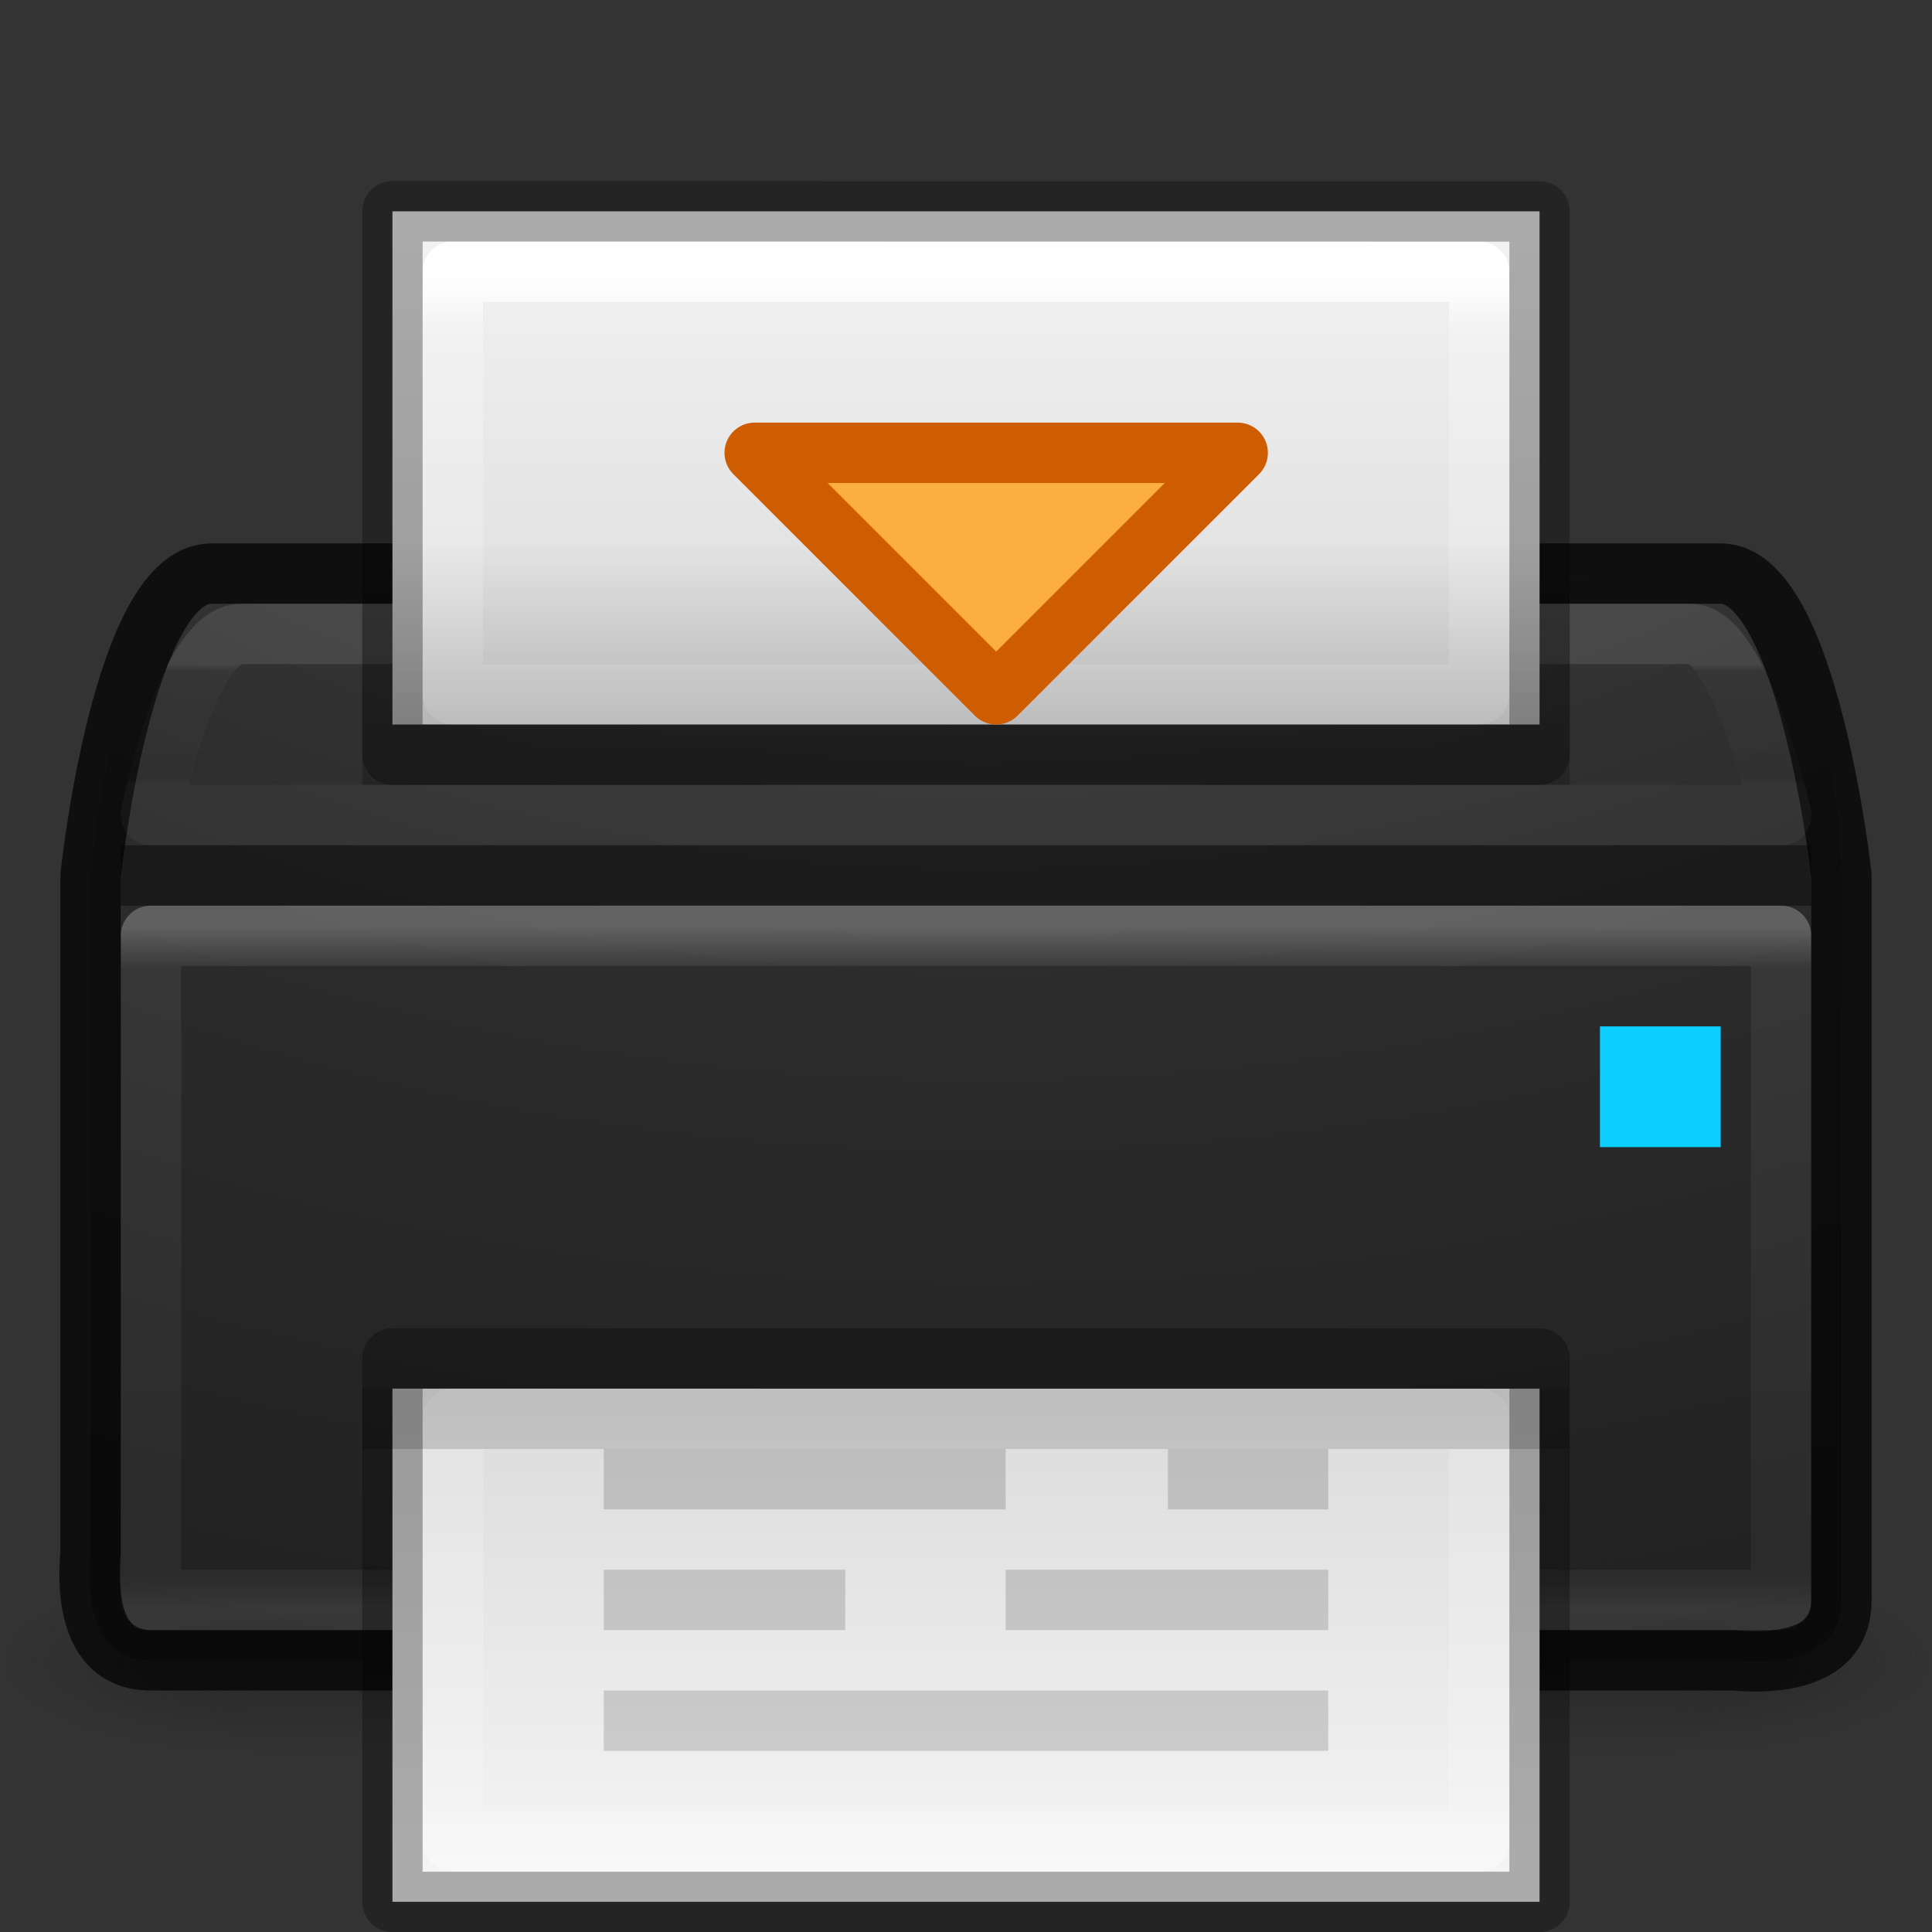 <svg height="32" width="32" xmlns="http://www.w3.org/2000/svg" xmlns:xlink="http://www.w3.org/1999/xlink"><rect width="100%" height="100%" fill="#333333" stroke="none"/><linearGradient id="a"><stop offset="0" stop-color="#fff"/><stop offset=".063" stop-color="#fff" stop-opacity=".235"/><stop offset=".951" stop-color="#fff" stop-opacity=".157"/><stop offset="1" stop-color="#fff" stop-opacity=".392"/></linearGradient><radialGradient id="b" cx="4.993" cy="43.5" gradientTransform="matrix(2.004 0 0 1.4 27.988 -17.4)" gradientUnits="userSpaceOnUse" r="2.5" xlink:href="#c"/><linearGradient id="c"><stop offset="0" stop-color="#181818"/><stop offset="1" stop-color="#181818" stop-opacity="0"/></linearGradient><radialGradient id="d" cx="4.993" cy="43.5" gradientTransform="matrix(2.004 0 0 1.4 -20.012 -104.4)" gradientUnits="userSpaceOnUse" r="2.5" xlink:href="#c"/><linearGradient id="e" gradientUnits="userSpaceOnUse" x1="25.058" x2="25.058" y1="47.028" y2="39.999"><stop offset="0" stop-color="#181818" stop-opacity="0"/><stop offset=".5" stop-color="#181818"/><stop offset="1" stop-color="#181818" stop-opacity="0"/></linearGradient><linearGradient id="f" gradientTransform="matrix(.73 0 0 .297 -1.514 13.865)" gradientUnits="userSpaceOnUse" x1="24" x2="24" xlink:href="#a" y1="5" y2="43"/><linearGradient id="g"><stop offset="0" stop-color="#f4f4f4"/><stop offset="1" stop-color="#dbdbdb"/></linearGradient><linearGradient id="h"><stop offset="0" stop-color="#fff"/><stop offset=".036" stop-color="#fff" stop-opacity=".235"/><stop offset=".951" stop-color="#fff" stop-opacity=".157"/><stop offset="1" stop-color="#fff" stop-opacity=".392"/></linearGradient><linearGradient id="i" gradientTransform="matrix(.459 0 0 .73 4.973 -.514)" gradientUnits="userSpaceOnUse" x1="24" x2="24" xlink:href="#h" y1="5.564" y2="43"/><linearGradient id="j" gradientTransform="matrix(.543 0 0 .228 2.971 20.424)" gradientUnits="userSpaceOnUse" x1="33.211" x2="33.211" xlink:href="#g" y1="46.354" y2="11.289"/><linearGradient id="k" gradientTransform="matrix(.459 0 0 .73 4.973 .487)" gradientUnits="userSpaceOnUse" x1="24" x2="24" xlink:href="#h" y1="5.564" y2="43"/><linearGradient id="l" gradientTransform="matrix(.543 0 0 .141 2.971 3.144)" gradientUnits="userSpaceOnUse" x1="25.132" x2="25.132" xlink:href="#g" y1=".985" y2="62.706"/><linearGradient id="m" gradientTransform="matrix(.73 0 0 .081 -1.514 10.054)" gradientUnits="userSpaceOnUse" x1="24" x2="24" xlink:href="#a" y1="11.667" y2="36.333"/><linearGradient id="n" gradientTransform="matrix(1 0 0 1.333 0 -4.333)" gradientUnits="userSpaceOnUse" x1="17" x2="17" y1="14" y2="10"><stop offset="0"/><stop offset="1" stop-opacity="0"/></linearGradient><radialGradient id="o" cx="7.118" cy="9.957" gradientTransform="matrix(0 5.859 -8.344 0 99.355 -44.575)" gradientUnits="userSpaceOnUse" r="12.672"><stop offset="0" stop-color="#505050"/><stop offset=".262" stop-color="#2b2b2b"/><stop offset=".705" stop-color="#0a0a0a"/><stop offset="1"/></radialGradient><g opacity=".4" transform="matrix(.842 0 0 .429 -4.211 8.857)"><path d="m38 40h5v7h-5z" fill="url(#b)"/><path d="m-10-47h5v7h-5z" fill="url(#d)" transform="scale(-1)"/><path d="m10 40h28v7h-28z" fill="url(#e)"/></g><path d="m3.5 9.5h25c1.297 0 2 3.325 2 5v12c.01.964-1.034 1.069-1.763 1-8.746 0-17.492 0-26.237 0-.964.01-1.069-1.034-1-1.763v-11.238s.475-5 2-5z" fill="url(#o)" opacity=".9"/><path d="m2.5 15.5h27v11h-27z" fill="none" opacity=".25" stroke="url(#f)" stroke-linecap="round" stroke-linejoin="round"/><path d="m3.5 9.5h25c1.449 0 2 5 2 5v12c.008.98-1.057 1.066-1.793 1-8.736 0-17.471 0-26.207 0-.98.008-1.066-1.057-1-1.793v-11.206s.527-5 2-5z" fill="none" opacity=".7" stroke="#000" stroke-linecap="round" stroke-linejoin="round"/><path d="m2-15h28v1h-28z" opacity=".4" transform="scale(1 -1)"/><path d="m26.5 17h2v2h-2z" fill="#0cceff"/><path d="m6.5 23c4.354 0 19.0.001 19.0.001l0 8.499s-12.667 0-19 0c0-3.5 0-5 0-8.5z" fill="url(#j)"/><path d="m24.5 30.5h-17v-7h17z" fill="none" stroke="url(#i)" stroke-linecap="round" stroke-linejoin="round"/><path d="m6.5 22.5c4.354 0 19.0.001 19.0.001l0 9s-12.667 0-19 0c0-3 0-6 0-9z" fill="none" opacity=".3" stroke="#000" stroke-linejoin="round" stroke-width="1"/><path d="m10 24v1h6.656v-1zm9.344 0v1h2.656v-1zm-9.344 2v1h4v-1zm6.656 0v1h5.344v-1zm-6.656 2v1h12v-1z" opacity=".15"/><path d="m6 23h20v1h-20z" opacity=".15"/><path d="m4 10.5h24c.836 0 1.5 3 1.5 3-9 0-27 0-27 0s.58-3 1.5-3z" fill="none" opacity=".1" stroke="url(#m)" stroke-linecap="round" stroke-linejoin="round"/><path d="m6.5 3.5c4.354 0 19.0 0 19.0 0l0 8.5s-12.667 0-19 0c0-2.167 0-6.333 0-8.5z" fill="url(#l)"/><path d="m24.5 11.5h-17v-7h17z" fill="none" stroke="url(#k)" stroke-linecap="round" stroke-linejoin="round"/><path d="m6.5 3.5 19.0.002 0 8.998h-19z" fill="none" opacity=".3" stroke="#000" stroke-linejoin="round" stroke-width="1"/><path d="m6 9h20v4h-20z" fill="url(#n)" opacity=".3"/><path d="m16.5 11.5 4-4h-8z" fill="#fcaf3e" stroke="#ce5c00" stroke-linecap="round" stroke-linejoin="round"/></svg>